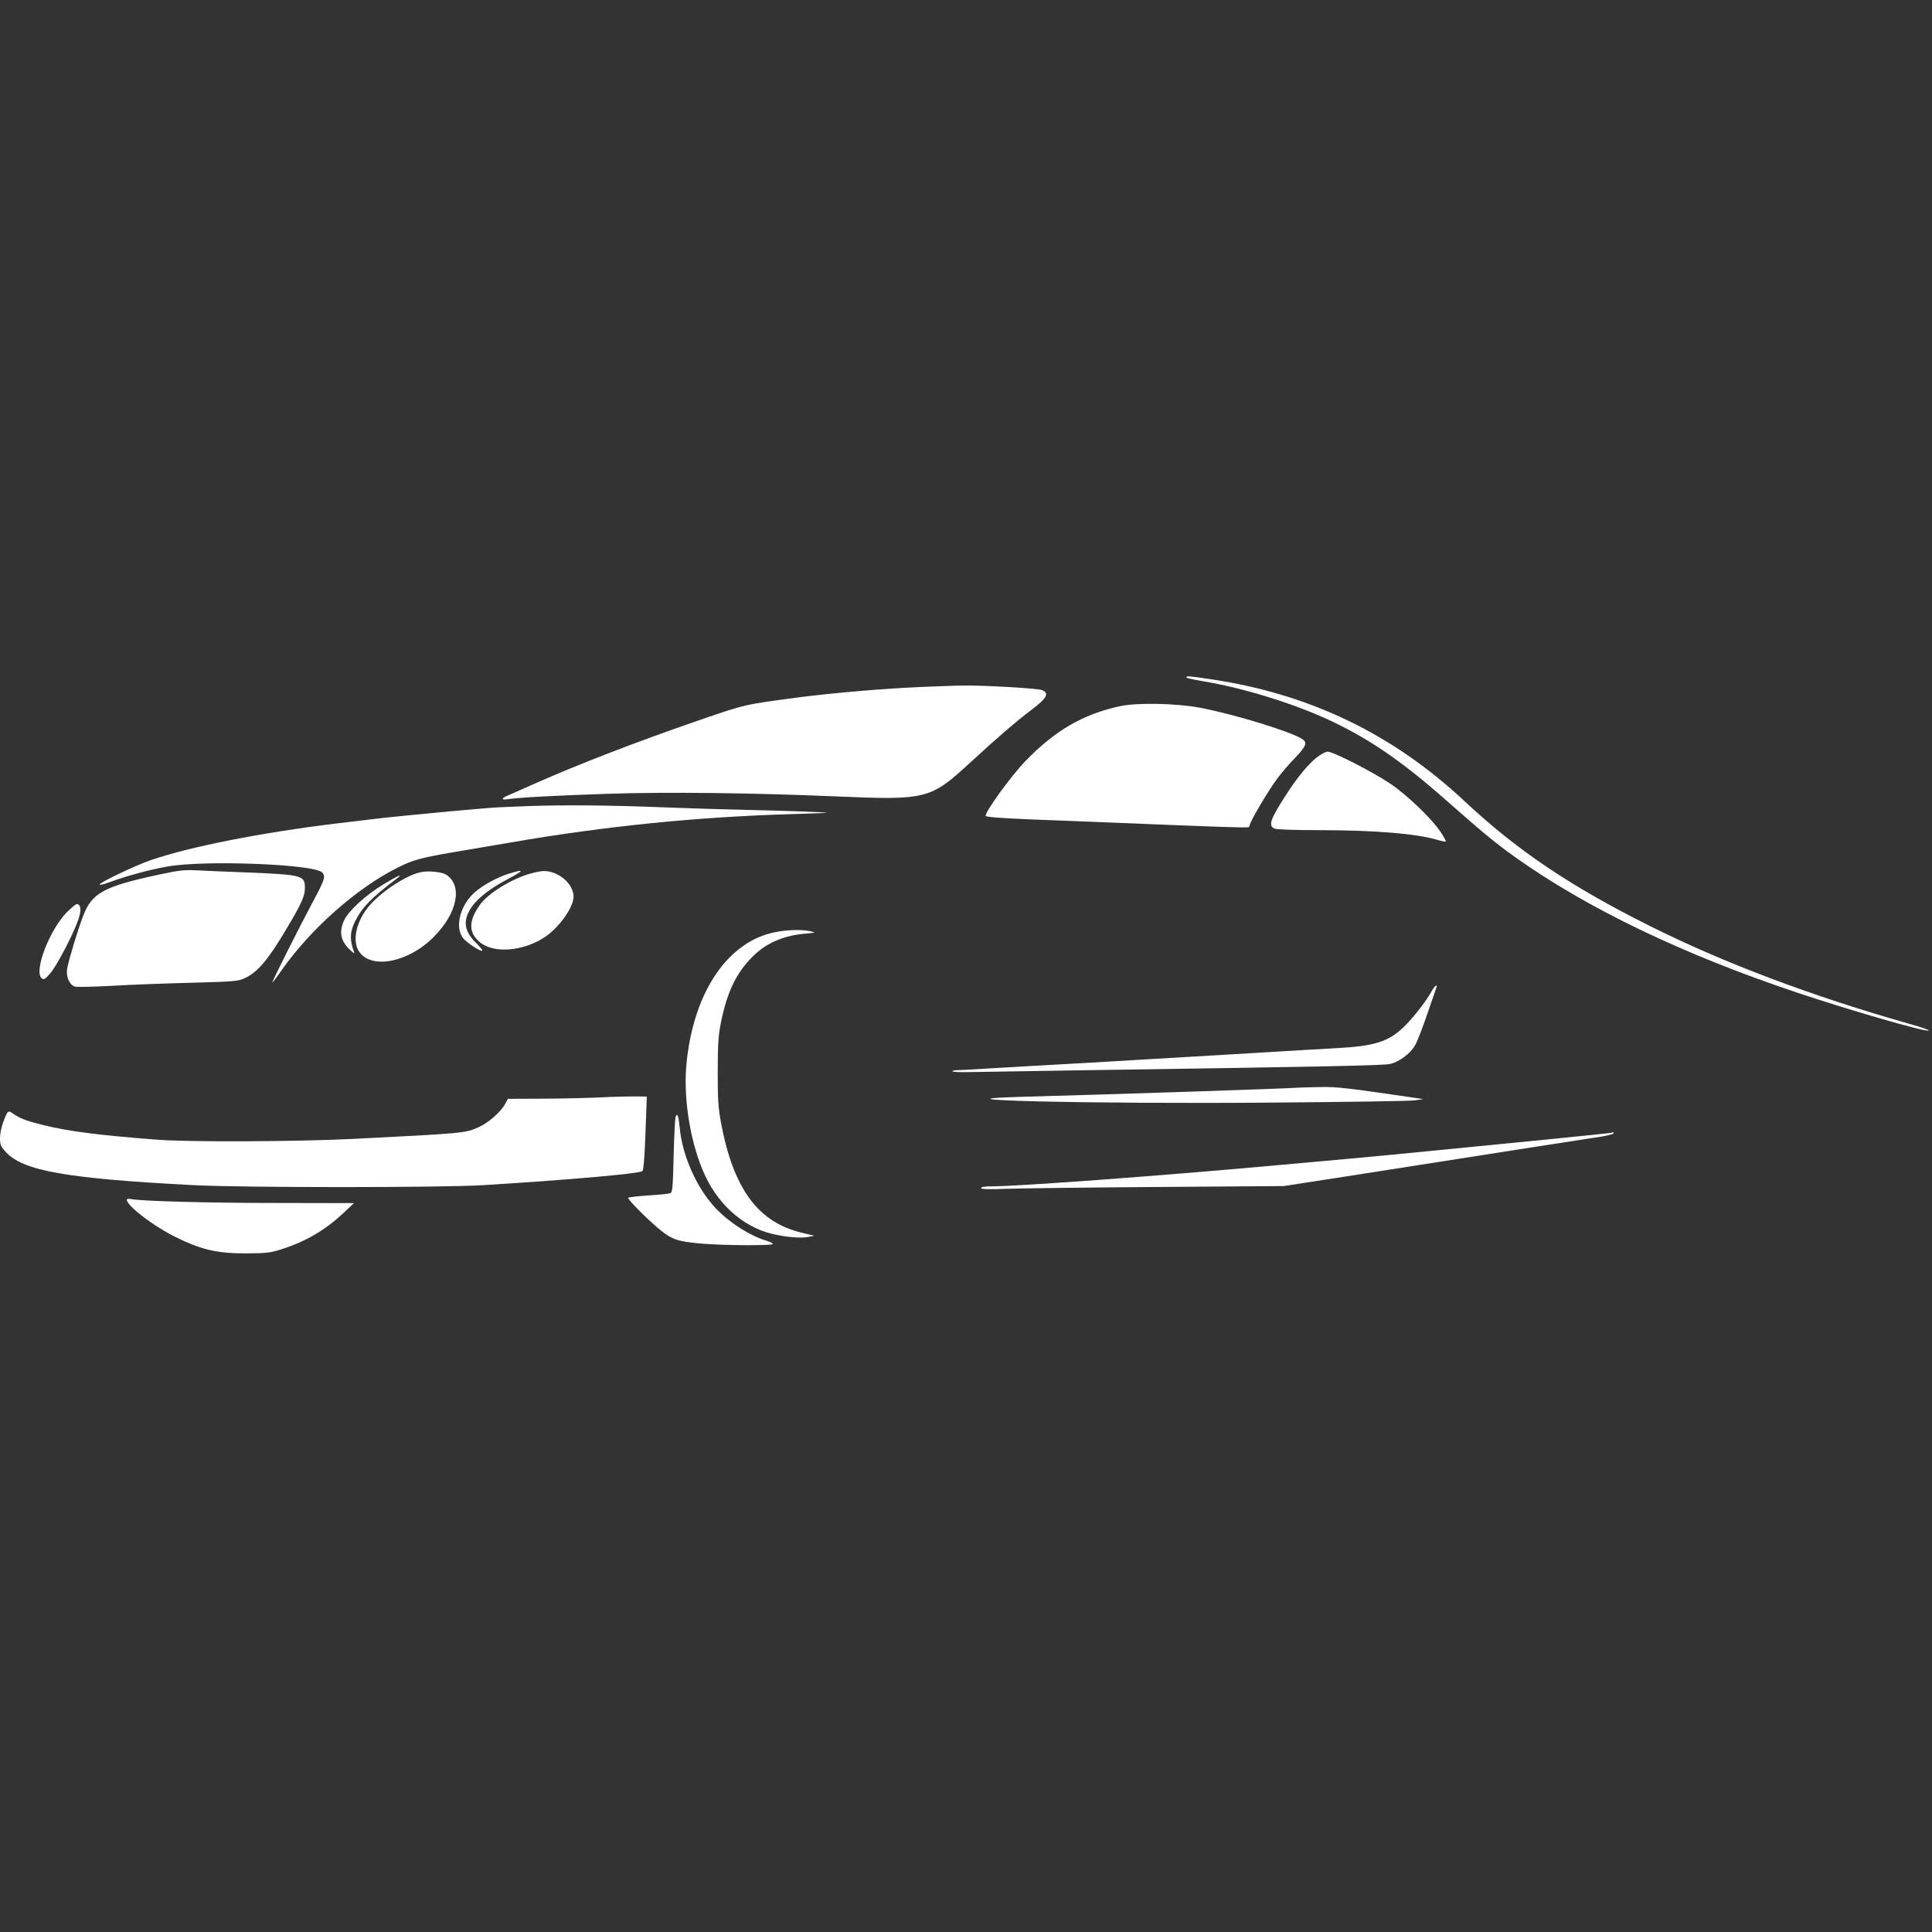 <?xml version="1.0" standalone="no"?>
<!DOCTYPE svg PUBLIC "-//W3C//DTD SVG 20010904//EN"
 "http://www.w3.org/TR/2001/REC-SVG-20010904/DTD/svg10.dtd">
<svg version="1.0" xmlns="http://www.w3.org/2000/svg"
 width="1280pt" height="1280pt" viewBox="0 0 1280 1280"
 preserveAspectRatio="xMidYMid meet">
<rect x="0" y="0" width="1280" height="1280" fill="#333333" stroke="none"/>
<g transform="translate(0,1280) scale(0.1,-0.1)"
fill="#ffffff" stroke="none">
<path d="M7860 8312 c0 -4 48 -15 108 -25 257 -42 580 -141 815 -247 272 -124
493 -273 791 -536 252 -222 329 -286 463 -382 476 -339 1110 -644 1868 -898
356 -119 840 -259 873 -252 10 2 -44 21 -118 42 -654 185 -1242 407 -1731 652
-525 262 -880 502 -1225 825 -475 445 -1024 710 -1676 808 -151 23 -168 24
-168 13z"/>
<path d="M6110 8249 c-241 -10 -574 -38 -810 -68 -370 -49 -359 -46 -669 -153
-405 -139 -803 -293 -1096 -423 -82 -37 -162 -72 -177 -78 -38 -16 -35 -29 5
-22 65 11 330 25 667 36 392 13 955 6 1500 -17 609 -26 632 -21 896 222 194
178 294 264 410 353 101 76 118 109 67 129 -28 12 -401 33 -528 30 -38 0 -158
-5 -265 -9z"/>
<path d="M7418 8121 c-245 -54 -429 -161 -626 -365 -93 -96 -262 -330 -262
-361 0 -8 93 -15 303 -24 166 -6 408 -16 537 -21 659 -27 850 -34 898 -31 6 1
12 7 12 14 0 22 125 233 183 310 30 40 84 103 121 140 70 73 79 98 43 121 -74
49 -460 167 -677 207 -158 30 -419 35 -532 10z"/>
<path d="M8723 7781 c-57 -45 -128 -131 -205 -251 -103 -159 -118 -203 -72
-220 14 -6 143 -10 292 -10 368 0 649 -23 787 -65 27 -8 51 -12 54 -10 2 3
-13 31 -34 62 -62 93 -228 251 -340 325 -120 79 -372 208 -408 208 -14 0 -47
-17 -74 -39z"/>
<path d="M3515 7460 c-121 -4 -251 -10 -290 -14 -38 -3 -146 -13 -240 -21
-224 -21 -441 -42 -540 -55 -44 -5 -138 -17 -210 -25 -505 -61 -984 -156
-1240 -245 -103 -36 -335 -147 -335 -160 0 -5 28 1 63 14 105 40 266 84 386
105 244 44 977 16 1026 -40 24 -25 16 -48 -64 -197 -83 -155 -273 -532 -267
-532 2 0 30 36 61 81 193 275 499 546 770 681 102 51 148 64 375 103 113 19
282 48 377 64 618 107 1233 169 1851 187 133 4 241 8 240 9 -5 4 -282 14 -558
20 -140 3 -361 10 -490 15 -373 15 -677 18 -915 10z"/>
<path d="M1055 7006 c-371 -80 -445 -121 -505 -276 -36 -95 -95 -291 -105
-347 -9 -54 16 -110 53 -120 15 -3 126 -1 247 6 121 7 357 16 525 20 288 8
308 10 353 31 87 41 159 128 285 343 89 150 112 202 112 251 0 87 -10 90 -390
106 -129 5 -278 11 -330 14 -81 4 -118 -1 -245 -28z"/>
<path d="M2795 7023 c-91 -15 -258 -121 -345 -220 -86 -98 -118 -228 -75 -301
76 -127 324 -83 496 88 159 158 197 342 85 415 -26 17 -110 27 -161 18z"/>
<path d="M3369 7011 c-76 -24 -171 -76 -224 -123 -94 -83 -132 -223 -81 -298
22 -32 121 -98 132 -88 2 3 -18 27 -45 54 -80 80 -86 152 -21 242 41 56 124
120 231 176 115 61 118 71 8 37z"/>
<path d="M3520 7014 c-128 -34 -290 -134 -343 -212 -74 -106 -73 -182 3 -245
90 -76 289 -60 430 35 95 63 190 197 190 268 0 85 -103 172 -200 169 -14 0
-50 -7 -80 -15z"/>
<path d="M2540 6941 c-117 -71 -230 -175 -259 -236 -37 -79 -25 -140 40 -200
25 -23 30 -26 24 -10 -29 76 -27 131 7 200 46 93 111 159 274 282 55 41 9 22
-86 -36z"/>
<path d="M440 6753 c-114 -118 -217 -390 -164 -434 15 -12 21 -8 55 30 44 49
156 264 188 359 22 63 17 102 -11 102 -7 0 -37 -26 -68 -57z"/>
<path d="M5135 6624 c-310 -61 -535 -389 -585 -853 -25 -222 16 -507 104 -720
88 -217 261 -377 459 -425 87 -22 194 -31 243 -21 l39 8 -79 19 c-292 68 -455
288 -538 723 -19 103 -23 152 -23 345 1 195 4 239 23 334 41 197 100 319 206
426 90 91 201 140 346 154 79 7 79 7 35 17 -58 12 -150 9 -230 -7z"/>
<path d="M9485 6233 c-34 -64 -129 -185 -189 -241 -99 -94 -194 -123 -436
-136 -112 -6 -231 -13 -780 -46 -190 -11 -420 -25 -512 -30 -93 -6 -243 -14
-335 -20 -93 -5 -253 -14 -358 -20 -104 -6 -260 -15 -345 -20 -85 -6 -170 -10
-187 -10 -18 0 -33 -3 -33 -7 0 -5 46 -7 102 -6 57 1 423 7 813 13 1564 23
1942 31 1985 41 59 13 133 68 164 122 15 24 50 115 80 203 30 87 58 167 61
177 13 32 -10 17 -30 -20z"/>
<path d="M8600 5594 c-65 -6 -1244 -45 -1810 -60 -743 -21 456 -49 1635 -39
490 4 917 10 950 15 33 4 56 8 50 9 -504 74 -564 81 -674 79 -64 -1 -132 -3
-151 -4z"/>
<path d="M3990 5530 c-74 -4 -245 -8 -380 -9 l-245 -1 -19 -35 c-28 -51 -108
-122 -169 -150 -91 -43 -97 -43 -847 -81 -381 -18 -1070 -21 -1285 -5 -384 29
-594 56 -758 97 -110 27 -155 44 -199 75 -35 25 -37 24 -68 -59 -11 -29 -20
-75 -20 -102 0 -43 5 -55 37 -91 114 -126 399 -177 1248 -221 324 -17 1639
-17 1915 0 569 35 1035 76 1056 93 7 5 14 86 19 216 4 115 8 224 9 243 l1 35
-80 1 c-44 0 -141 -2 -215 -6z"/>
<path d="M4476 5399 c-4 -13 -10 -131 -13 -261 -5 -206 -8 -238 -22 -243 -9
-4 -74 -11 -145 -15 -71 -5 -131 -12 -134 -15 -8 -8 126 -143 210 -212 82 -67
121 -79 285 -93 152 -12 463 -13 463 -2 0 5 -19 15 -42 22 -112 33 -252 124
-341 220 -123 133 -217 345 -234 530 -7 78 -17 103 -27 69z"/>
<path d="M10670 5294 c-13 -3 -754 -77 -1190 -119 -85 -8 -200 -20 -255 -25
-121 -12 -342 -32 -765 -70 -806 -73 -1720 -140 -1895 -140 -41 0 -65 -4 -65
-11 0 -8 48 -10 173 -5 94 3 546 9 1002 12 l830 6 350 54 c193 30 492 77 665
104 173 27 475 74 670 105 195 30 388 60 428 66 39 7 72 16 72 20 0 5 -1 8 -2
8 -2 -1 -10 -3 -18 -5z"/>
<path d="M840 4852 c0 -39 164 -166 306 -239 181 -92 290 -118 489 -117 135 1
158 4 235 29 160 52 285 126 405 238 l70 66 -500 1 c-465 0 -913 12 -977 26
-16 3 -28 1 -28 -4z"/>
</g>
</svg>
